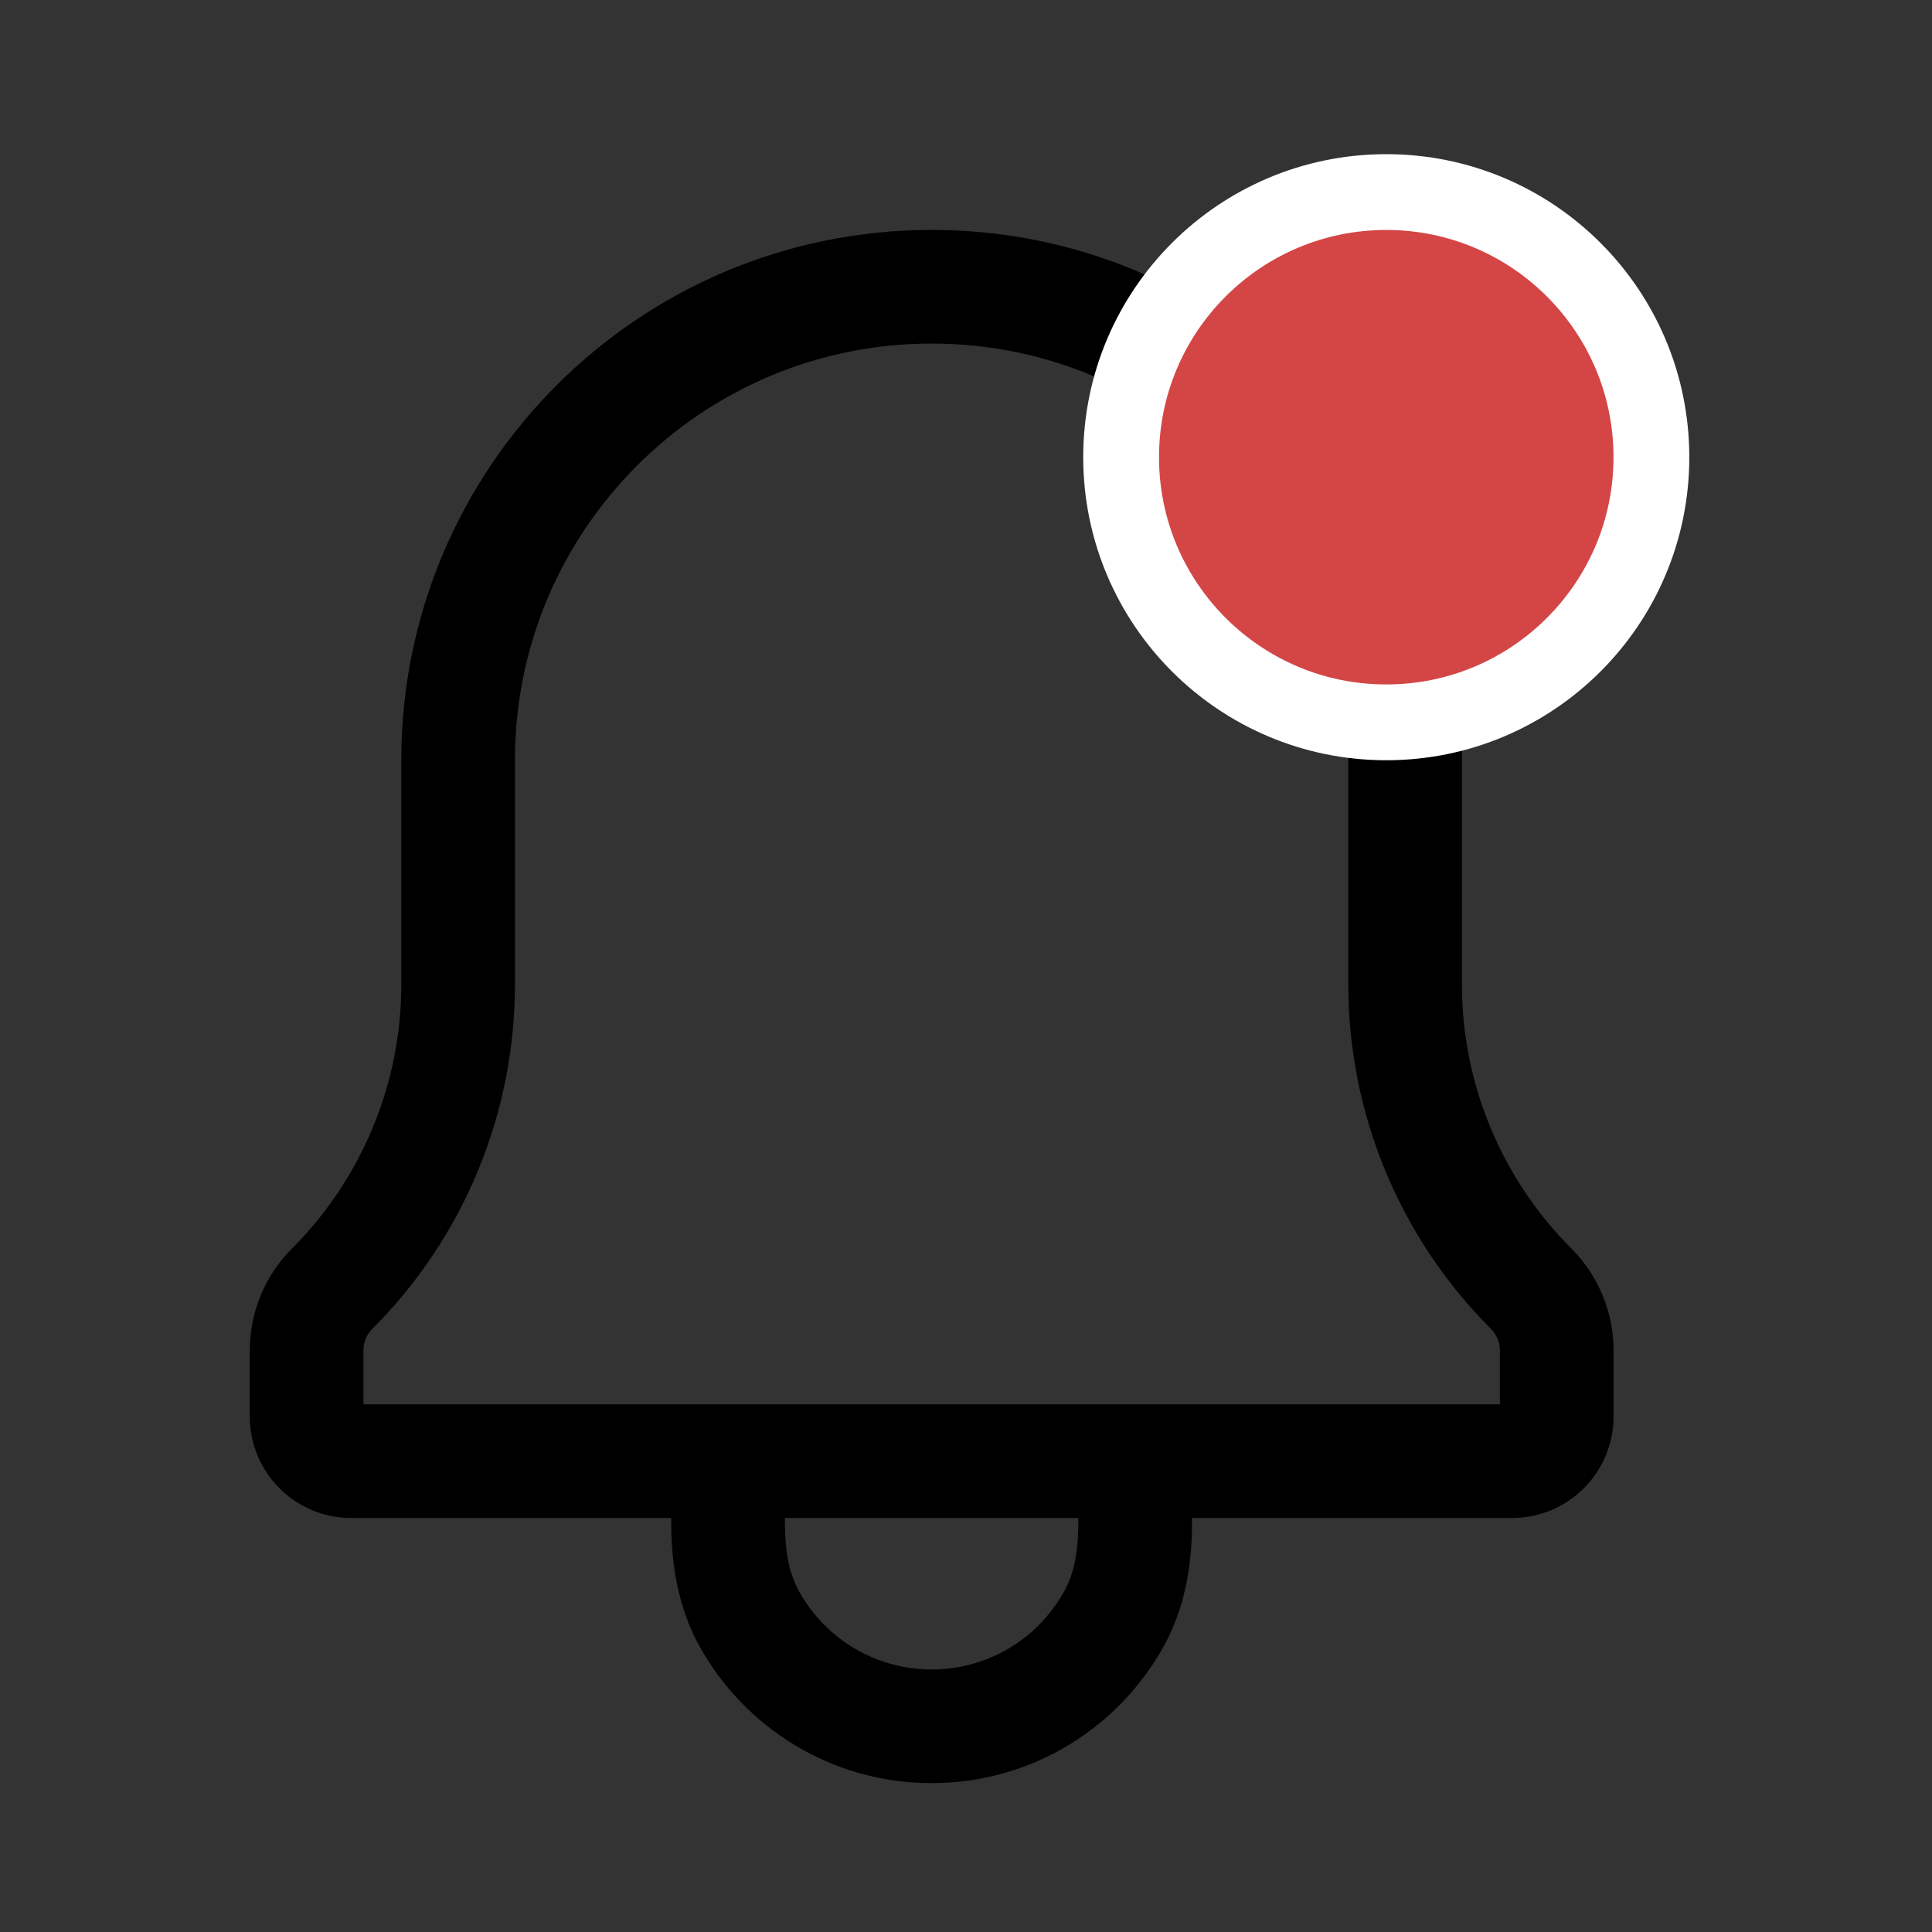 <svg width="17" height="17" viewBox="0 0 17 17" fill="none" xmlns="http://www.w3.org/2000/svg">
<rect x="0" y="0" width="17" height="17" fill="#333333" stroke="none"/>
<path fill-rule="evenodd" clip-rule="evenodd" d="M5.906 13.357H3.089C2.597 13.357 2.198 12.957 2.198 12.465V11.883C2.198 11.546 2.331 11.223 2.57 10.985C3.185 10.369 3.531 9.534 3.531 8.664V6.69C3.531 4.112 5.62 2.023 8.198 2.023C10.775 2.023 12.864 4.112 12.864 6.69V8.664C12.864 9.534 13.21 10.369 13.826 10.985C14.064 11.223 14.198 11.546 14.198 11.883V12.465C14.198 12.957 13.798 13.357 13.306 13.357H10.489C10.489 13.594 10.481 14.047 10.242 14.482C9.847 15.2 9.08 15.69 8.198 15.69C7.315 15.69 6.549 15.2 6.153 14.482C5.914 14.047 5.906 13.594 5.906 13.357ZM13.118 11.692C13.169 11.742 13.198 11.811 13.198 11.883V12.357H3.198V11.883C3.198 11.811 3.226 11.742 3.277 11.692C4.08 10.889 4.531 9.799 4.531 8.664V6.69C4.531 4.665 6.173 3.023 8.198 3.023C10.223 3.023 11.864 4.665 11.864 6.69V8.664C11.864 9.799 12.315 10.889 13.118 11.692ZM9.489 13.357H6.906C6.906 13.578 6.922 13.805 7.029 13.999C7.103 14.134 7.201 14.255 7.316 14.357C7.551 14.564 7.859 14.69 8.198 14.69C8.536 14.69 8.844 14.564 9.08 14.357C9.194 14.255 9.292 14.134 9.366 13.999C9.473 13.805 9.489 13.578 9.489 13.357Z" fill="black"/>
<circle cx="12.198" cy="4.023" r="2.333" fill="#D34645" stroke="white" stroke-width="0.667"/>
</svg>
